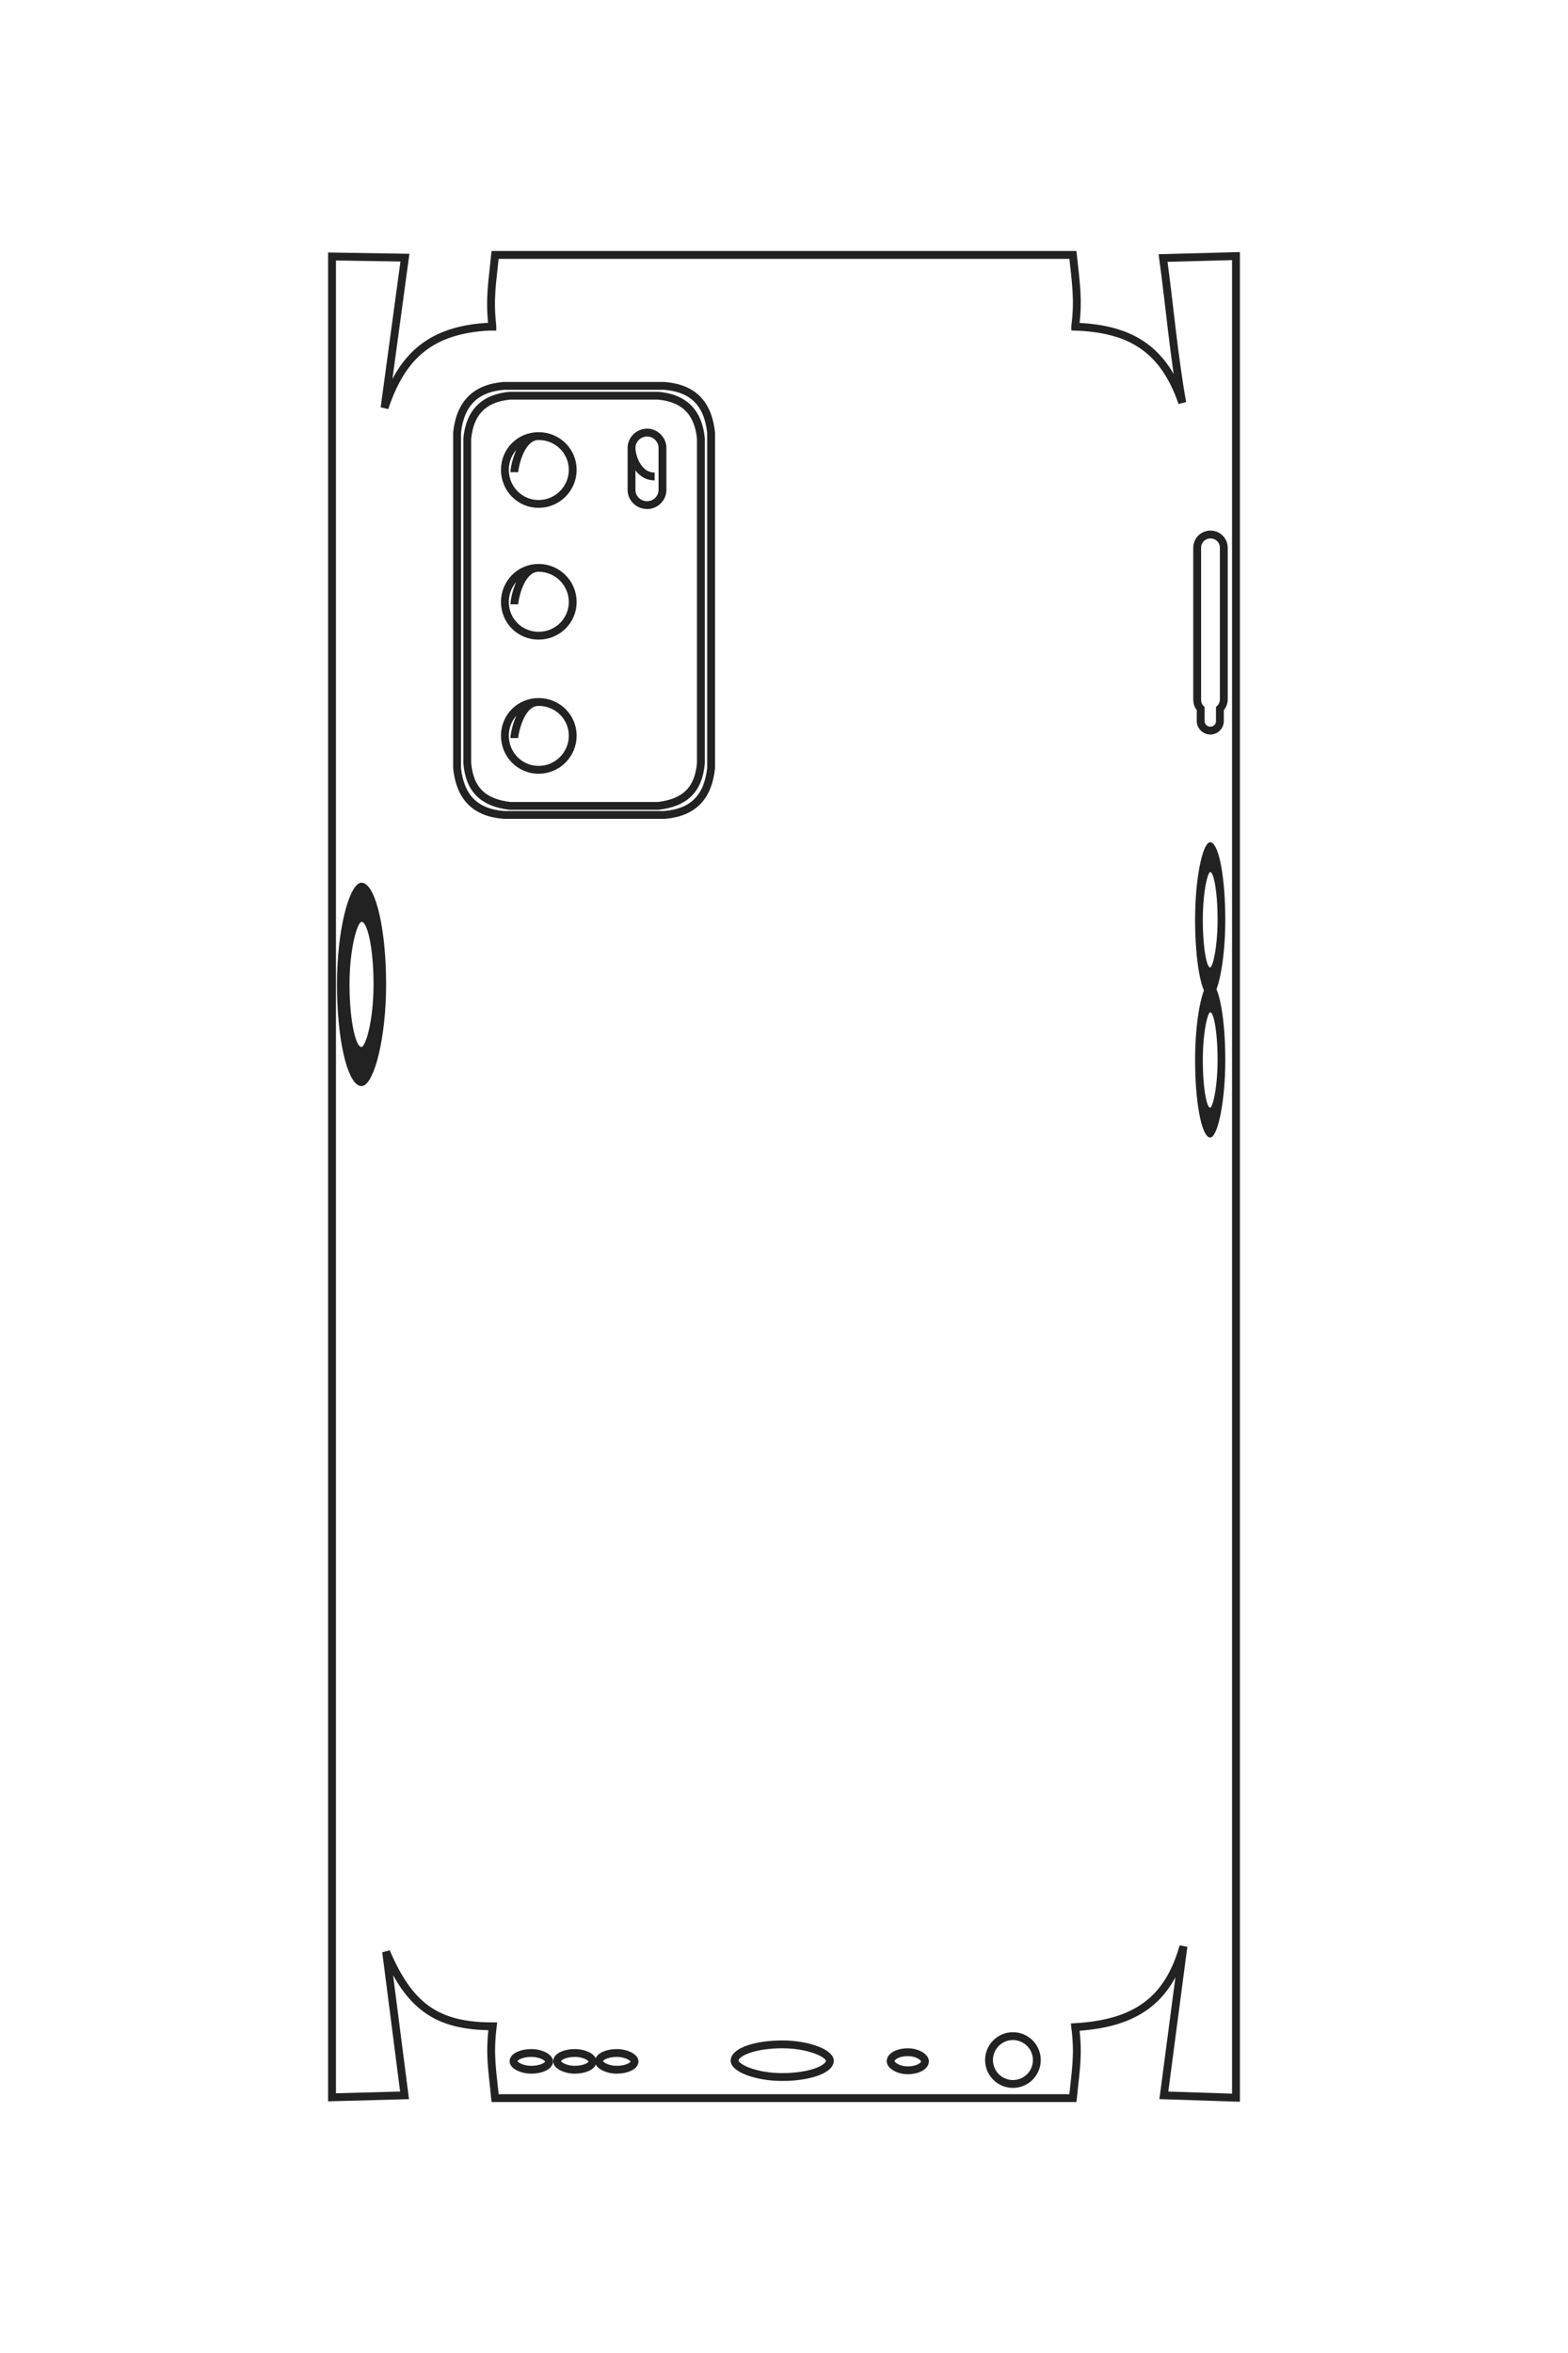 <?xml version="1.0" encoding="UTF-8"?>
<!DOCTYPE svg PUBLIC "-//W3C//DTD SVG 1.1//EN" "http://www.w3.org/Graphics/SVG/1.1/DTD/svg11.dtd">
<!-- Creator: CorelDRAW X8 -->
<svg xmlns="http://www.w3.org/2000/svg" xml:space="preserve" width="40mm" height="60mm" version="1.1" style="shape-rendering:geometricPrecision; text-rendering:geometricPrecision; image-rendering:optimizeQuality; fill-rule:evenodd; clip-rule:evenodd"
viewBox="0 0 4000 6000"
 xmlns:xlink="http://www.w3.org/1999/xlink">
 <defs>
  <style type="text/css">
   <![CDATA[
    .str0 {stroke:#222222;stroke-width:20}
    .fil0 {fill:none}
   ]]>
  </style>
 </defs>
 <g id="图层_x0020_1">
  <path class="fil0 str0" d="M-23679 259c463,-63 921,-101 1382,-183 -508,176 -707,487 -727,1023l-5 0c-252,-31 -430,-3 -680,22l0 2778 0 2745c267,27 407,56 682,27l5 0 0 35c29,544 264,828 773,995l-1433 -195 -12 698 17587 0 -20 -693 -1370 175c518,-221 713,-477 713,-1020 277,34 416,5 685,-22l0 -5520c-267,-27 -405,-57 -680,-23 -32,-580 -255,-890 -770,-1035l1422 188 25 -690 -8827 0 -8770 0 20 695z"/>
  <path class="fil0 str0" d="M-22459 5025l0 1538c23,275 174,417 445,447l3210 0c272,-30 422,-171 445,-447l0 -1538c-23,-277 -173,-415 -445,-445l-3210 0c-271,30 -421,168 -445,445z"/>
  <path class="fil0 str0" d="M-22364 5088l0 1415c23,250 160,387 410,410l3100 0c258,-24 380,-159 410,-410l0 -1415c-30,-251 -152,-387 -410,-410l-3100 0c-250,22 -387,159 -410,410z"/>
  <path class="fil0 str0" d="M-21632 6463c-38,0 -348,-55 -348,-235 0,-179 146,-325 325,-325 180,0 325,146 325,325 0,180 -145,325 -325,325 -179,0 -325,-145 -325,-325"/>
  <path class="fil0 str0" d="M-20372 6463c-38,0 -348,-55 -348,-235 0,-179 146,-325 325,-325 180,0 325,146 325,325 0,180 -145,325 -325,325 -179,0 -325,-145 -325,-325"/>
  <path class="fil0 str0" d="M-19092 6463c-38,0 -348,-55 -348,-235 0,-179 146,-325 325,-325 180,0 325,146 325,325 0,180 -145,325 -325,325 -179,0 -325,-145 -325,-325"/>
  <path class="fil0 str0" d="M-21593 5122c0,158 -191,218 -272,218 -81,0 -147,-66 -147,-147l0 0c0,-81 66,-147 147,-147l400 0c81,0 147,66 147,147l0 0c0,81 -66,147 -147,147l-400 0"/>
  <rect class="fil0 str0" transform="matrix(1.07289E-13 -4.051 2.745 7.26973E-14 -6530.43 6469.15)" width="83.93" height="58.29" rx="291" ry="291"/>
  <rect class="fil0 str0" transform="matrix(1.07289E-13 -4.051 2.745 7.26973E-14 -6530.43 6054.07)" width="83.93" height="58.29" rx="291" ry="291"/>
  <rect class="fil0 str0" transform="matrix(1.07289E-13 -4.051 2.745 7.26973E-14 -6530.43 5653.88)" width="83.93" height="58.29" rx="291" ry="291"/>
  <rect class="fil0 str0" transform="matrix(2.87155E-13 -10.842 5.355 1.41819E-13 -6611.9 4357.36)" width="83.93" height="58.29" rx="291" ry="291"/>
  <rect class="fil0 str0" transform="matrix(1.03606E-13 -3.912 2.966 7.85494E-14 -6536.87 2865.98)" width="83.93" height="58.29" rx="291" ry="291"/>
  <circle class="fil0 str0" transform="matrix(2.57599E-14 -0.973 0.973 2.57599E-14 -6463.65 1694.79)" r="236"/>
  <rect class="fil0 str0" x="-17524" y="7747" width="1569" height="350" rx="5450" ry="1749"/>
  <rect class="fil0 str0" x="-16616" y="-297" width="1197" height="215" rx="4156" ry="1075"/>
  <rect class="fil0 str0" x="-17955" y="-297" width="1197" height="215" rx="4156" ry="1075"/>
  <path class="fil0 str0" d="M-19463 -64l-1448 0c-71,0 -128,-58 -128,-128l0 0c0,-70 57,-128 128,-128l1448 0c35,0 66,14 89,36l119 0c50,0 91,42 91,92l0 0c0,50 -41,91 -91,91l-119 0c-23,23 -54,37 -89,37z"/>
  <g id="_1831730350976">
   <path class="fil0 str0" d="M2967 658c17,124 27,246 49,369 -47,-136 -130,-189 -273,-194l0 -2c9,-67 1,-114 -6,-181l-741 0 -733 0c-7,71 -15,109 -7,182l0 1 -9 0c-145,8 -221,71 -266,207l52 -383 -186 -3 0 4694 185 -5 -47 -366c59,138 128,190 272,190 -9,74 -1,111 6,183l1474 0c7,-71 15,-108 6,-181 154,-9 237,-68 276,-206l-50 380 184 6 0 -2356 0 -2340 -186 5z"/>
   <path class="fil0 str0" d="M1695 984l-410 0c-73,6 -111,46 -119,119l0 856c8,73 45,113 119,119l410 0c74,-6 111,-46 119,-119l0 -856c-8,-73 -45,-113 -119,-119z"/>
   <path class="fil0 str0" d="M1679 1009l-378 0c-67,6 -103,43 -109,110l0 827c6,69 42,101 109,109l378 0c67,-8 103,-40 109,-109l0 -827c-6,-67 -42,-104 -109,-110z"/>
   <path class="fil0 str0" d="M1312 1204c0,-10 14,-92 62,-92 48,0 87,38 87,86 0,48 -39,87 -87,87 -48,0 -86,-39 -86,-87 0,-48 38,-86 86,-86"/>
   <path class="fil0 str0" d="M1312 1541c0,-11 14,-93 62,-93 48,0 87,39 87,87 0,48 -39,86 -87,86 -48,0 -86,-38 -86,-86 0,-48 38,-87 86,-87"/>
   <path class="fil0 str0" d="M1312 1882c0,-10 14,-92 62,-92 48,0 87,38 87,86 0,48 -39,87 -87,87 -48,0 -86,-39 -86,-87 0,-48 38,-86 86,-86"/>
   <path class="fil0 str0" d="M1670 1215c-43,0 -59,-51 -59,-73 0,-21 18,-39 40,-39l0 0c21,0 39,18 39,39l0 107c0,22 -18,39 -39,39l0 0c-22,0 -40,-17 -40,-39l0 -107"/>
   <rect class="fil0 str0" x="1310" y="5235" width="90.744" height="42.703" rx="315" ry="214"/>
   <rect class="fil0 str0" x="1421" y="5235" width="90.744" height="42.703" rx="315" ry="214"/>
   <rect class="fil0 str0" x="1528" y="5235" width="90.744" height="42.703" rx="315" ry="214"/>
   <rect class="fil0 str0" x="1874" y="5213" width="242.873" height="83.306" rx="843" ry="417"/>
   <rect class="fil0 str0" x="2272" y="5233" width="87.629" height="46.141" rx="304" ry="231"/>
   <circle class="fil0 str0" cx="2584" cy="5253" r="61"/>
   <rect class="fil0 str0" transform="matrix(8.58672E-14 -4.99 1.601 6.52743E-14 875.61 2719.57)" width="83.93" height="58.29" rx="291" ry="291"/>
   <rect class="fil0 str0" transform="matrix(5.27858E-14 -3.806 0.984 4.97777E-14 3058.55 2862.56)" width="83.93" height="58.29" rx="291" ry="291"/>
   <rect class="fil0 str0" transform="matrix(5.27858E-14 -3.806 0.984 4.97777E-14 3058.55 2505.07)" width="83.93" height="58.29" rx="291" ry="291"/>
   <path class="fil0 str0" d="M3054 1783l0 -386c0,-19 15,-34 34,-34l0 0c19,0 34,15 34,34l0 386c0,10 -4,18 -10,24l0 32c0,13 -11,24 -24,24l0 0c-14,0 -25,-11 -25,-24l0 -32c-6,-6 -9,-14 -9,-24z"/>
  </g>
 </g>
</svg>
